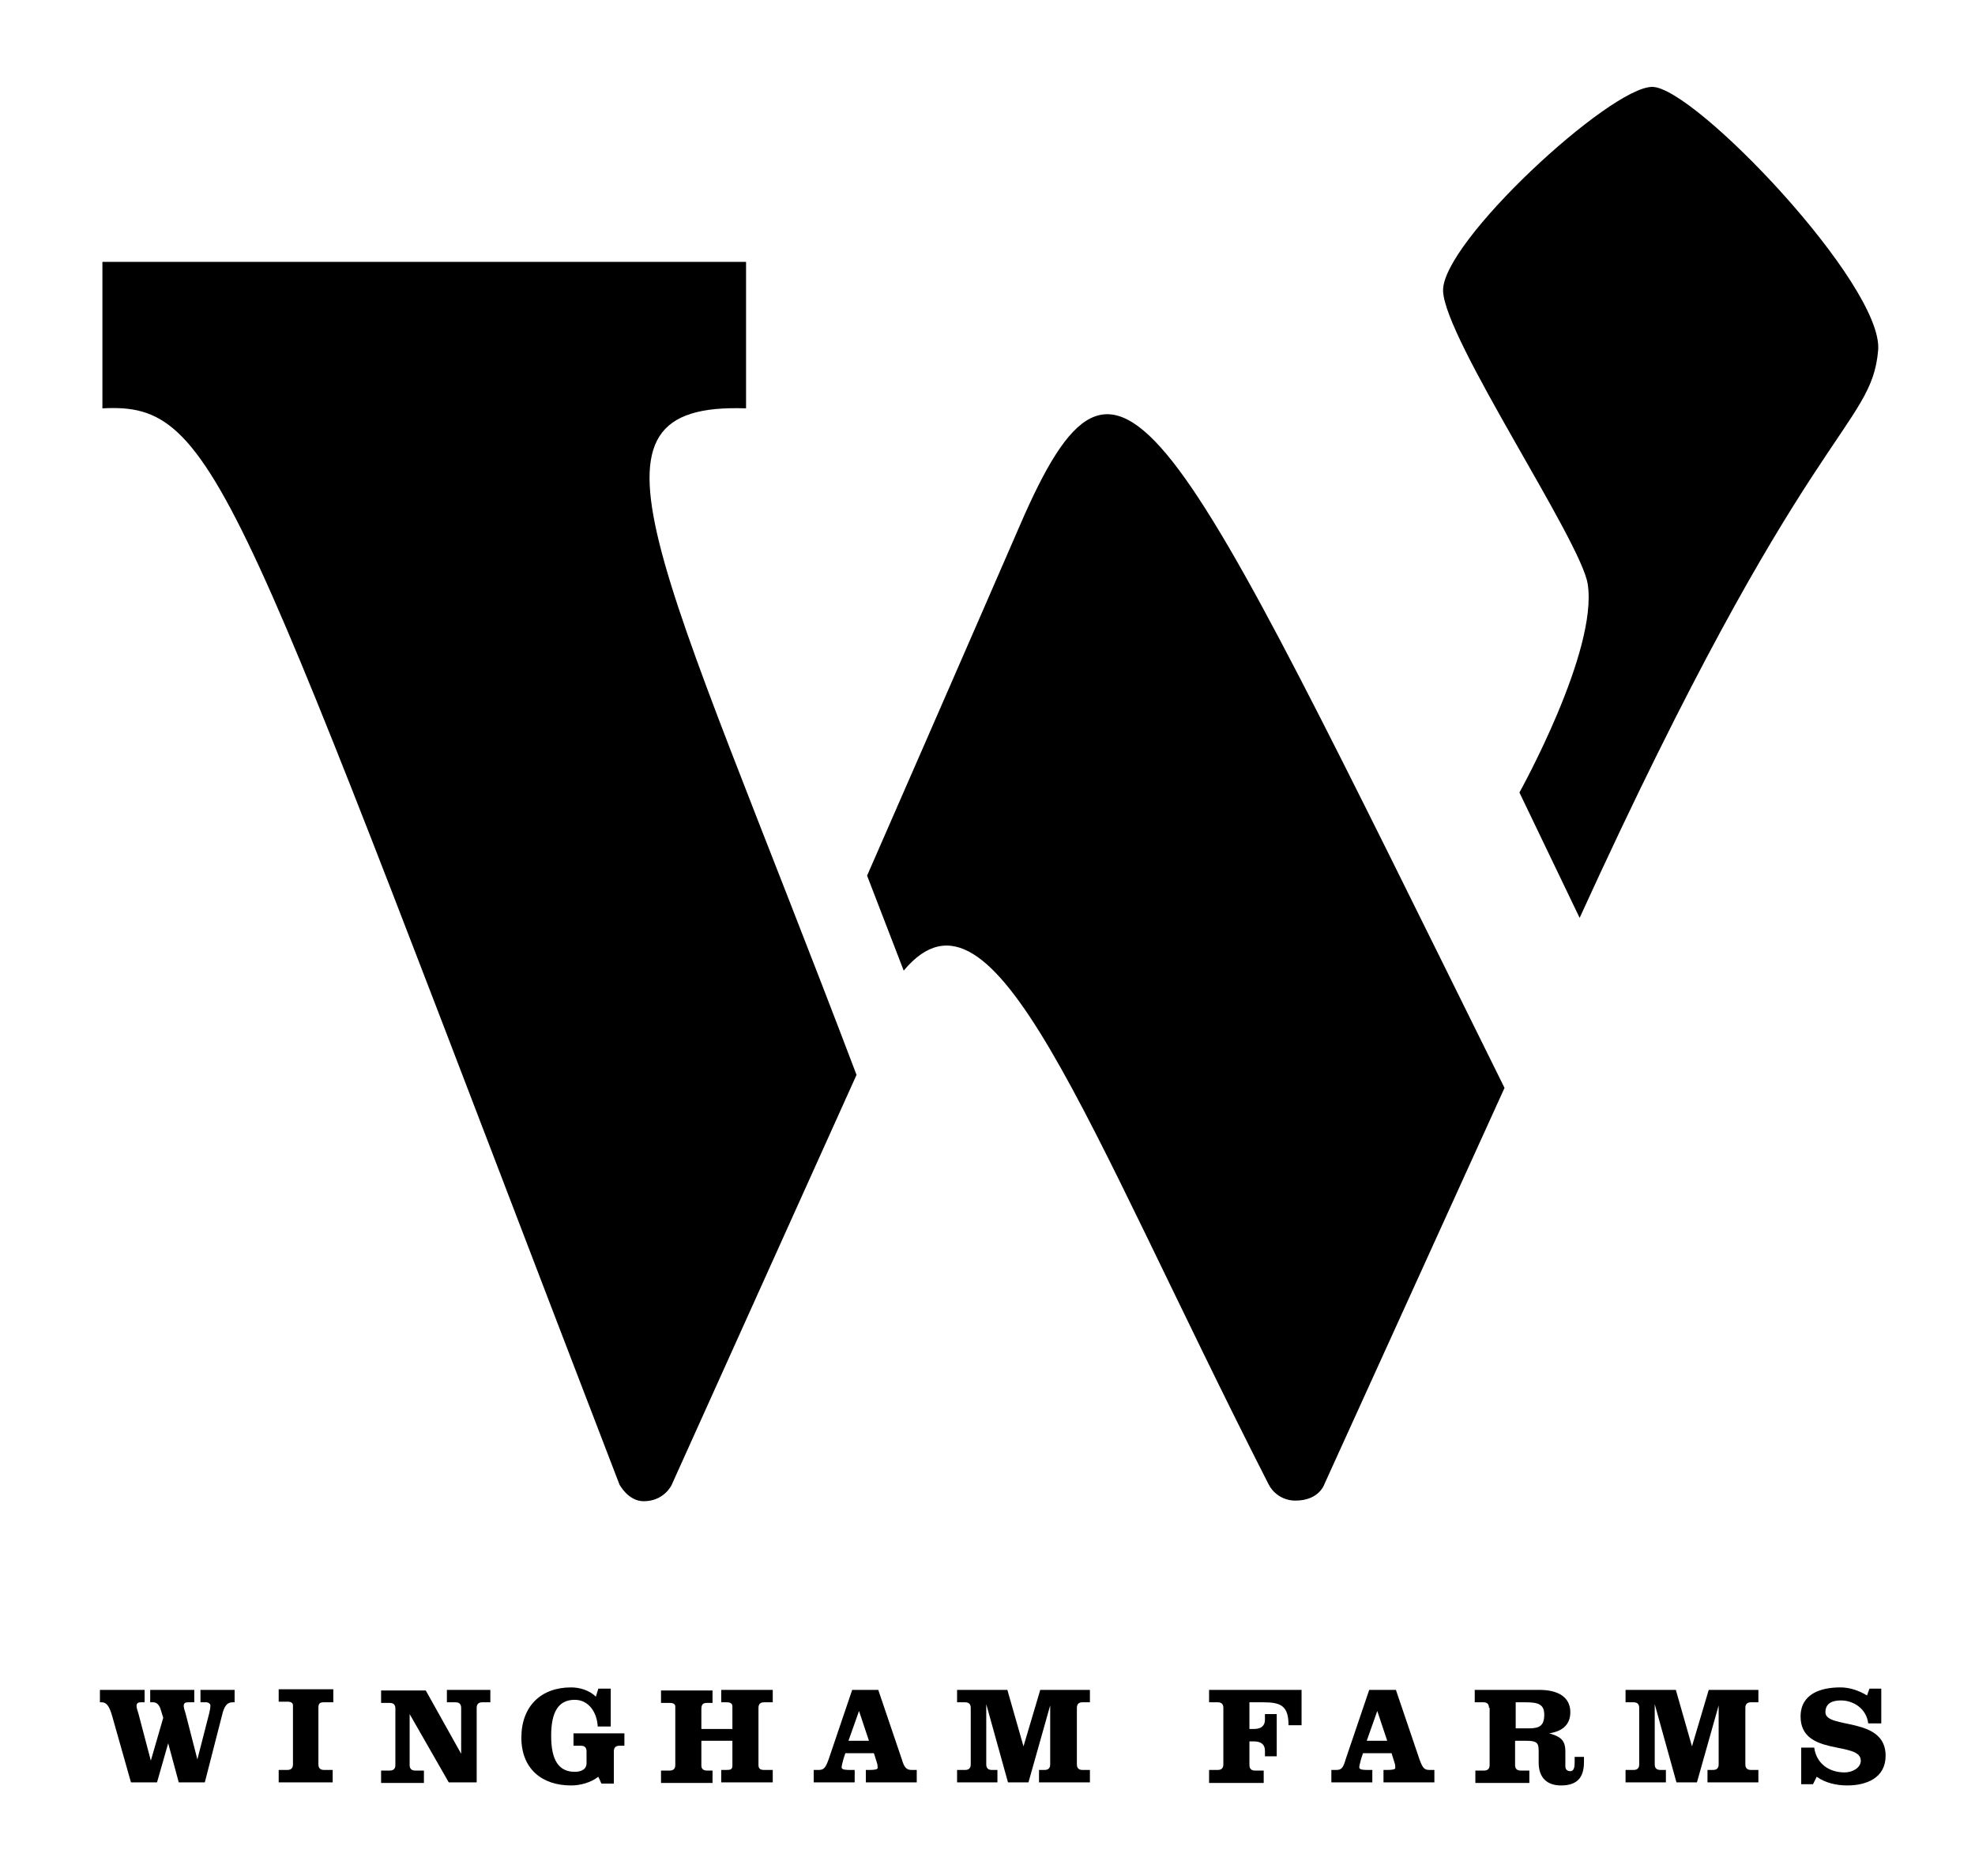<?xml version="1.0" encoding="utf-8"?>
<!-- Generator: Adobe Illustrator 19.0.0, SVG Export Plug-In . SVG Version: 6.00 Build 0)  -->
<svg version="1.1" xmlns="http://www.w3.org/2000/svg" xmlns:xlink="http://www.w3.org/1999/xlink" x="0px" y="0px"
	 viewBox="0 0 318.2 302.3" style="enable-background:new 0 0 318.2 302.3;" xml:space="preserve">
<g id="Guides">
</g>
<g id="ART">
	<g>
		<path d="M16.5,272.3h6.8v2h-0.6c-0.4,0-0.7,0.1-0.7,0.6c0,0.3,0.2,0.9,0.3,1.2l2,7.6h0l2-6.9l-0.4-1.3c-0.2-0.7-0.6-1.2-1.2-1.2
			h-0.5v-2h7.1v2h-1c-0.4,0-0.7,0.1-0.7,0.6c0,0.3,0.2,0.9,0.3,1.2l1.9,7.4h0l1.9-7.4c0.1-0.4,0.2-0.9,0.2-1.3
			c0-0.3-0.4-0.5-0.6-0.5h-1v-2h5.5v2h-0.3c-0.7,0-1.2,0.3-1.6,1.6l-2.9,11.3h-4.2l-1.7-6.3h0l-1.8,6.3h-4.2l-3-10.6
			c-0.5-1.8-1-2.3-1.7-2.3h-0.3V272.3z"/>
		<path d="M53.6,274.3h-1.4c-0.6,0-0.9,0.1-0.9,0.9v9.1c0,0.6,0.3,0.9,0.9,0.9h1.4v2h-8.7v-2h1.4c0.6,0,0.9-0.3,0.9-0.9v-9.5
			c0-0.4-0.3-0.6-0.9-0.6h-1.4v-2h8.8V274.3z"/>
		<path d="M74.3,282.6L74.3,282.6l0-7.4c0-0.6-0.3-0.9-0.9-0.9h-1.4v-2H79v2h-1.3c-0.6,0-0.9,0.3-0.9,0.9v12h-4.5L66,276.2h0v8.2
			c0,0.6,0.3,0.9,0.9,0.9h1.4v2h-6.9v-2h1.4c0.6,0,0.9-0.3,0.9-0.9v-9.1c0-0.6-0.3-0.9-0.9-0.9h-1.4v-2h7.2L74.3,282.6z"/>
		<path d="M100.8,281.3h-1c-0.6,0-0.9,0.3-0.9,0.9v5.2h-2l-0.5-1.1c-1.3,1-3,1.4-4.4,1.4c-4.7,0-8-2.7-8-7.7c0-5.1,3.2-8.1,8-8.1
			c1.3,0,2.9,0.4,4,1.5l0.4-1.3h2v6.1h-2.1c-0.1-2.2-1.4-4.3-3.7-4.3c-2.6,0-3.8,1.9-3.8,5.8c0,3.9,1.2,5.8,3.8,5.8
			c0.9,0,1.9-0.3,1.9-1.4v-1.9c0-0.6-0.3-0.9-0.9-0.9h-1.2v-2h8.2V281.3z"/>
		<path d="M118,278.5V275c0-0.5-0.3-0.7-0.9-0.7h-0.9v-2h8.3v2h-1.4c-0.6,0-0.9,0.3-0.9,0.9v9.2c0,0.6,0.3,0.8,0.9,0.8h1.4v2h-8.3
			v-2h0.9c0.6,0,0.9-0.1,0.9-0.7v-4H113v4c0,0.5,0.3,0.8,0.9,0.8h0.9v2h-8.3v-2h1.4c0.6,0,0.9-0.3,0.9-0.9v-9.4
			c0-0.4-0.3-0.6-0.9-0.6h-1.4v-2h8.3v2h-0.9c-0.6,0-0.9,0.2-0.9,1v3.2H118z"/>
		<path d="M141.5,272.3l3.8,11.2c0.4,1.4,0.8,1.7,1.6,1.7h0.8v2h-8.2v-2h0.7c0.7,0,1.2-0.1,1.2-0.3c0-0.2,0-0.5-0.1-0.8l-0.5-1.6
			h-4.6l-0.3,0.9c-0.2,0.8-0.3,1.1-0.3,1.4c0,0.4,0.8,0.4,1.4,0.4h0.7v2h-6.6v-2h0.8c0.8,0,1.1-0.3,1.6-1.7l3.8-11.2H141.5z
			 M136.7,280.5h3.3l-1.6-4.8h0L136.7,280.5z"/>
		<path d="M162.3,272.3l2.6,9.1h0l2.7-9.1h8v2h-1.2c-0.6,0-0.9,0.3-0.9,0.9v9.1c0,0.6,0.3,0.9,0.9,0.9h1.2v2h-8.2v-2h0.9
			c0.6,0,0.9-0.3,0.9-0.9v-9.5h0l-3.5,12.4h-3.3l-3.5-12.6h0v9.7c0,0.6,0.3,0.9,0.9,0.9h0.9v2h-6.5v-2h1.3c0.6,0,0.9-0.3,0.9-0.9
			v-9.1c0-0.6-0.3-0.9-0.9-0.9h-1.3v-2H162.3z"/>
		<path d="M139.7,141.1l5.9,15.3c14.6-17.5,28.9,24.1,58.8,82.8c0.6,1.2,2.1,2.6,4.3,2.6c3.9,0,4.7-2.7,4.7-2.7l29-63.8
			c-54.7-110.5-61.8-128.3-78.1-90.6C156.8,102,139.7,141.1,139.7,141.1z"/>
		<path d="M120.2,65.8V42.2H16.5v23.6c18.7-1,21,11.5,83.3,173.4c0,0,1.4,2.7,3.9,2.7c3.3,0,4.5-2.6,4.5-2.6l29.8-66.1
			C106,88.9,91.2,64.8,120.2,65.8z"/>
		<path d="M302.6,56.4C303.4,45.9,273,14,266.2,14c-6.8,0-34,25.1-33.7,32.9c0.3,7.8,22.2,40.2,23.3,47.2c1.7,10.8-11,33.6-11,33.6
			l9.7,20.2C291.1,67.7,301.5,69.3,302.6,56.4z"/>
		<path d="M194.8,287.2v-2h1.4c0.6,0,0.9-0.3,0.9-0.9v-9.1c0-0.6-0.3-0.9-0.9-0.9h-1.4v-2h14.9v5.7h-2.1c0-3.2-1.3-3.7-4.1-3.7h-2.2
			v4.3h0.7c1.3,0,1.8-0.6,1.8-1.5v-0.9h1.9v6.8h-1.9v-0.9c0-0.9-0.5-1.5-1.8-1.5h-0.7v3.8c0,0.6,0.3,0.9,0.9,0.9h1.4v2H194.8z"/>
		<path d="M224.9,272.3l3.8,11.2c0.5,1.4,0.8,1.7,1.6,1.7h0.8v2h-8.2v-2h0.7c0.7,0,1.2-0.1,1.2-0.3c0-0.2,0-0.5-0.1-0.8l-0.5-1.6
			h-4.6l-0.3,0.9c-0.2,0.8-0.3,1.1-0.3,1.4c0,0.4,0.8,0.4,1.4,0.4h0.7v2h-6.6v-2h0.8c0.8,0,1.1-0.3,1.5-1.7l3.8-11.2H224.9z
			 M220.2,280.5h3.3l-1.6-4.8h0L220.2,280.5z"/>
		<path d="M239.9,275.2c0-0.6-0.3-0.9-0.9-0.9h-1.4v-2H248c3.1,0,5,1.2,5,3.6c0,2.1-1.4,3.1-3.4,3.4v0c1.7,0.5,2.6,1,2.6,2.9v2.4
			c0,0.4,0.2,0.8,0.8,0.8c0.6,0,0.7-0.7,0.7-1.4v-0.9h1.5v0.8c0,2.2-0.8,3.8-3.7,3.8c-2.1,0-3.6-1.1-3.6-3.7v-1.8
			c0-1.3-0.2-1.7-2-1.7h-1.8v3.9c0,0.6,0.3,0.9,0.9,0.9h1.4v2h-8.7v-2h1.4c0.6,0,0.9-0.3,0.9-0.9V275.2z M244.1,278.5h2.2
			c1.7,0,2.5-0.4,2.5-2.2c0-1.7-1-2-3-2h-1.6V278.5z"/>
		<path d="M270,272.3l2.6,9.1h0l2.7-9.1h8v2h-1.2c-0.6,0-0.9,0.3-0.9,0.9v9.1c0,0.6,0.3,0.9,0.9,0.9h1.2v2h-8.2v-2h0.9
			c0.6,0,0.9-0.3,0.9-0.9v-9.5h0l-3.5,12.4h-3.3l-3.5-12.6h0v9.7c0,0.6,0.3,0.9,0.9,0.9h0.9v2h-6.5v-2h1.3c0.6,0,0.9-0.3,0.9-0.9
			v-9.1c0-0.6-0.3-0.9-0.9-0.9h-1.3v-2H270z"/>
		<path d="M303.1,277.7H301c-0.3-2.4-2.4-3.7-4.4-3.7c-1.3,0-2.5,0.4-2.5,1.9c0,2.8,9.7,0.6,9.7,7c0,3.6-3.1,4.8-6.2,4.8
			c-1.7,0-3.5-0.4-4.9-1.4l-0.6,1.2h-1.9v-5.9h2.1c0.3,2.4,2.2,4,4.9,4c1.2,0,2.6-0.7,2.6-1.9c0-3.2-9.7-0.6-9.7-7.1
			c0-3.7,3.3-4.7,6.4-4.7c1.5,0,3,0.5,4.3,1.3l0.4-1.1h1.9V277.7z"/>
	</g>
</g>
</svg>
